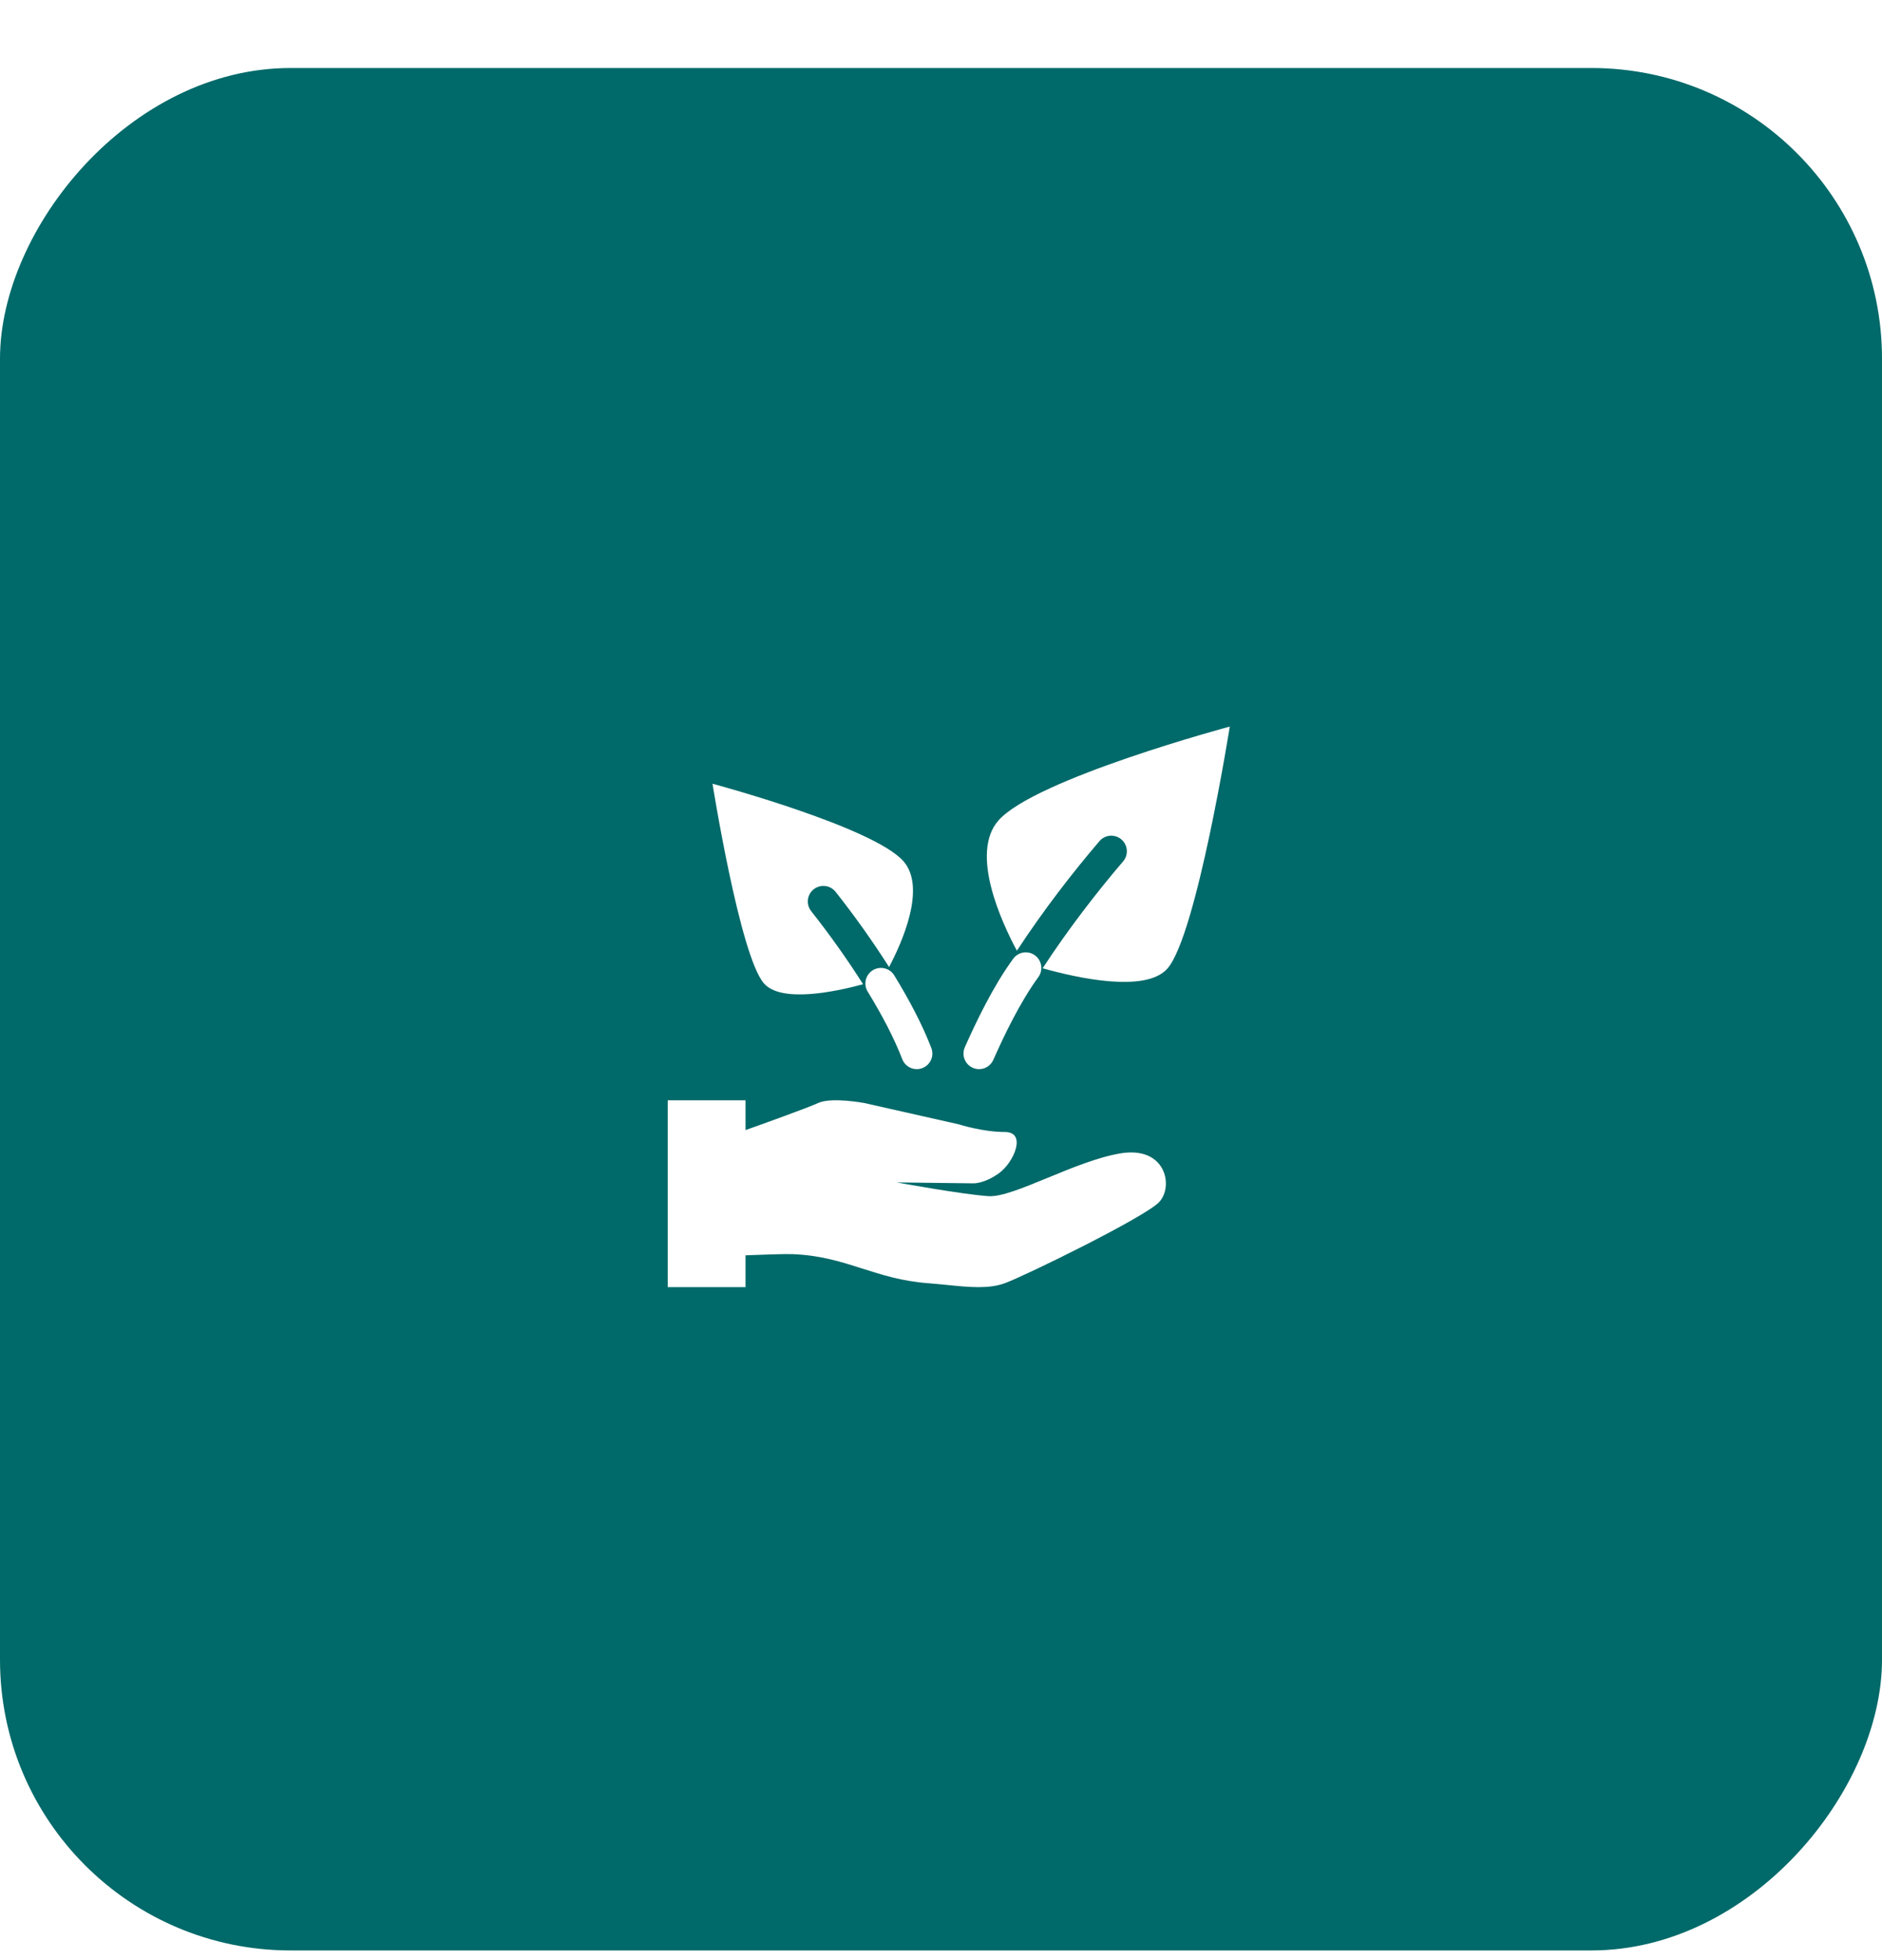 <svg width="121" height="126" viewBox="0 0 121 126" fill="none" xmlns="http://www.w3.org/2000/svg">
<g filter="url(#filter0_d_26_3076)">
<rect width="121" height="121" rx="18.684" transform="matrix(1 0 0 -1 0 121.371)" fill="#006969"/>
<path fill-rule="evenodd" clip-rule="evenodd" d="M56.117 58.363C56.005 58.432 55.907 58.522 55.83 58.629C55.752 58.735 55.697 58.856 55.666 58.984C55.636 59.111 55.63 59.244 55.651 59.374C55.672 59.504 55.718 59.629 55.787 59.741C56.706 61.24 57.488 62.728 58.009 64.081C58.104 64.329 58.294 64.528 58.536 64.636C58.779 64.744 59.054 64.751 59.302 64.656C59.55 64.56 59.75 64.371 59.858 64.128C59.966 63.885 59.973 63.61 59.877 63.362C59.299 61.857 58.45 60.254 57.493 58.694C57.354 58.467 57.132 58.306 56.873 58.244C56.615 58.182 56.343 58.225 56.117 58.363ZM66.54 57.408C66.755 57.565 66.898 57.8 66.939 58.063C66.979 58.325 66.914 58.593 66.758 58.807C65.6 60.391 64.58 62.51 63.862 64.128C63.809 64.248 63.732 64.356 63.637 64.447C63.542 64.537 63.429 64.608 63.307 64.656C63.184 64.703 63.053 64.725 62.922 64.722C62.79 64.719 62.661 64.689 62.541 64.636C62.421 64.583 62.312 64.506 62.222 64.411C62.131 64.316 62.06 64.204 62.013 64.081C61.966 63.958 61.943 63.827 61.947 63.696C61.95 63.565 61.979 63.435 62.032 63.315C62.757 61.684 63.848 59.395 65.142 57.626C65.299 57.412 65.534 57.268 65.796 57.228C66.059 57.187 66.326 57.252 66.54 57.408Z" fill="white"/>
<path fill-rule="evenodd" clip-rule="evenodd" d="M64.188 48.745C66.532 46.064 79.067 42.702 79.067 42.702C79.067 42.702 76.936 56.109 75.061 58.253C73.665 59.851 69.216 58.853 67.036 58.239C68.665 55.74 70.554 53.299 72.215 51.361C72.384 51.159 72.467 50.899 72.445 50.636C72.424 50.373 72.299 50.13 72.1 49.958C71.899 49.786 71.64 49.701 71.377 49.719C71.114 49.738 70.869 49.86 70.695 50.058C69.021 52.012 67.08 54.512 65.38 57.111C64.425 55.334 62.334 50.865 64.188 48.745ZM47.933 66.724H42.929V78.735H47.933V76.69C48.954 76.648 50.462 76.594 50.983 76.615C52.772 76.688 54.106 77.115 55.457 77.546C56.716 77.948 57.989 78.354 59.653 78.481C60.072 78.513 60.479 78.554 60.874 78.593C62.298 78.737 63.563 78.865 64.608 78.481C65.941 77.991 73.562 74.26 74.515 73.278C75.468 72.297 74.991 69.647 72.037 70.137C70.58 70.38 68.892 71.076 67.359 71.708C65.787 72.355 64.379 72.936 63.559 72.886C61.939 72.788 57.653 72.003 57.653 72.003L62.575 72.063C62.575 72.063 63.27 72.099 64.226 71.413C65.182 70.728 66.036 68.763 64.607 68.763C63.177 68.763 61.654 68.273 61.654 68.273L55.556 66.898C55.556 66.898 53.46 66.506 52.604 66.898C51.897 67.222 48.952 68.277 47.933 68.64V66.724ZM45.809 46.376C45.809 46.376 56.154 49.15 58.088 51.361C59.582 53.07 57.971 56.628 57.161 58.159C56.098 56.491 54.951 54.877 53.724 53.326C53.642 53.223 53.541 53.137 53.426 53.072C53.312 53.008 53.186 52.967 53.055 52.952C52.925 52.937 52.792 52.947 52.666 52.983C52.539 53.019 52.421 53.079 52.318 53.16C52.215 53.242 52.129 53.343 52.064 53.457C52 53.572 51.959 53.698 51.944 53.829C51.928 53.959 51.939 54.092 51.975 54.218C52.01 54.345 52.071 54.463 52.152 54.566C53.345 56.074 54.46 57.643 55.491 59.265C53.621 59.772 50.216 60.469 49.115 59.209C47.568 57.44 45.809 46.374 45.809 46.374" fill="white"/>
</g>
<defs>
<filter id="filter0_d_26_3076" x="0" y="0.371" width="121" height="125" filterUnits="userSpaceOnUse" color-interpolation-filters="sRGB">
<feFlood flood-opacity="0" result="BackgroundImageFix"/>
<feColorMatrix in="SourceAlpha" type="matrix" values="0 0 0 0 0 0 0 0 0 0 0 0 0 0 0 0 0 0 127 0" result="hardAlpha"/>
<feOffset dy="4"/>
<feComposite in2="hardAlpha" operator="out"/>
<feColorMatrix type="matrix" values="0 0 0 0 0 0 0 0 0 0.34 0 0 0 0 0.389 0 0 0 1 0"/>
<feBlend mode="normal" in2="BackgroundImageFix" result="effect1_dropShadow_26_3076"/>
<feBlend mode="normal" in="SourceGraphic" in2="effect1_dropShadow_26_3076" result="shape"/>
</filter>
</defs>
</svg>
